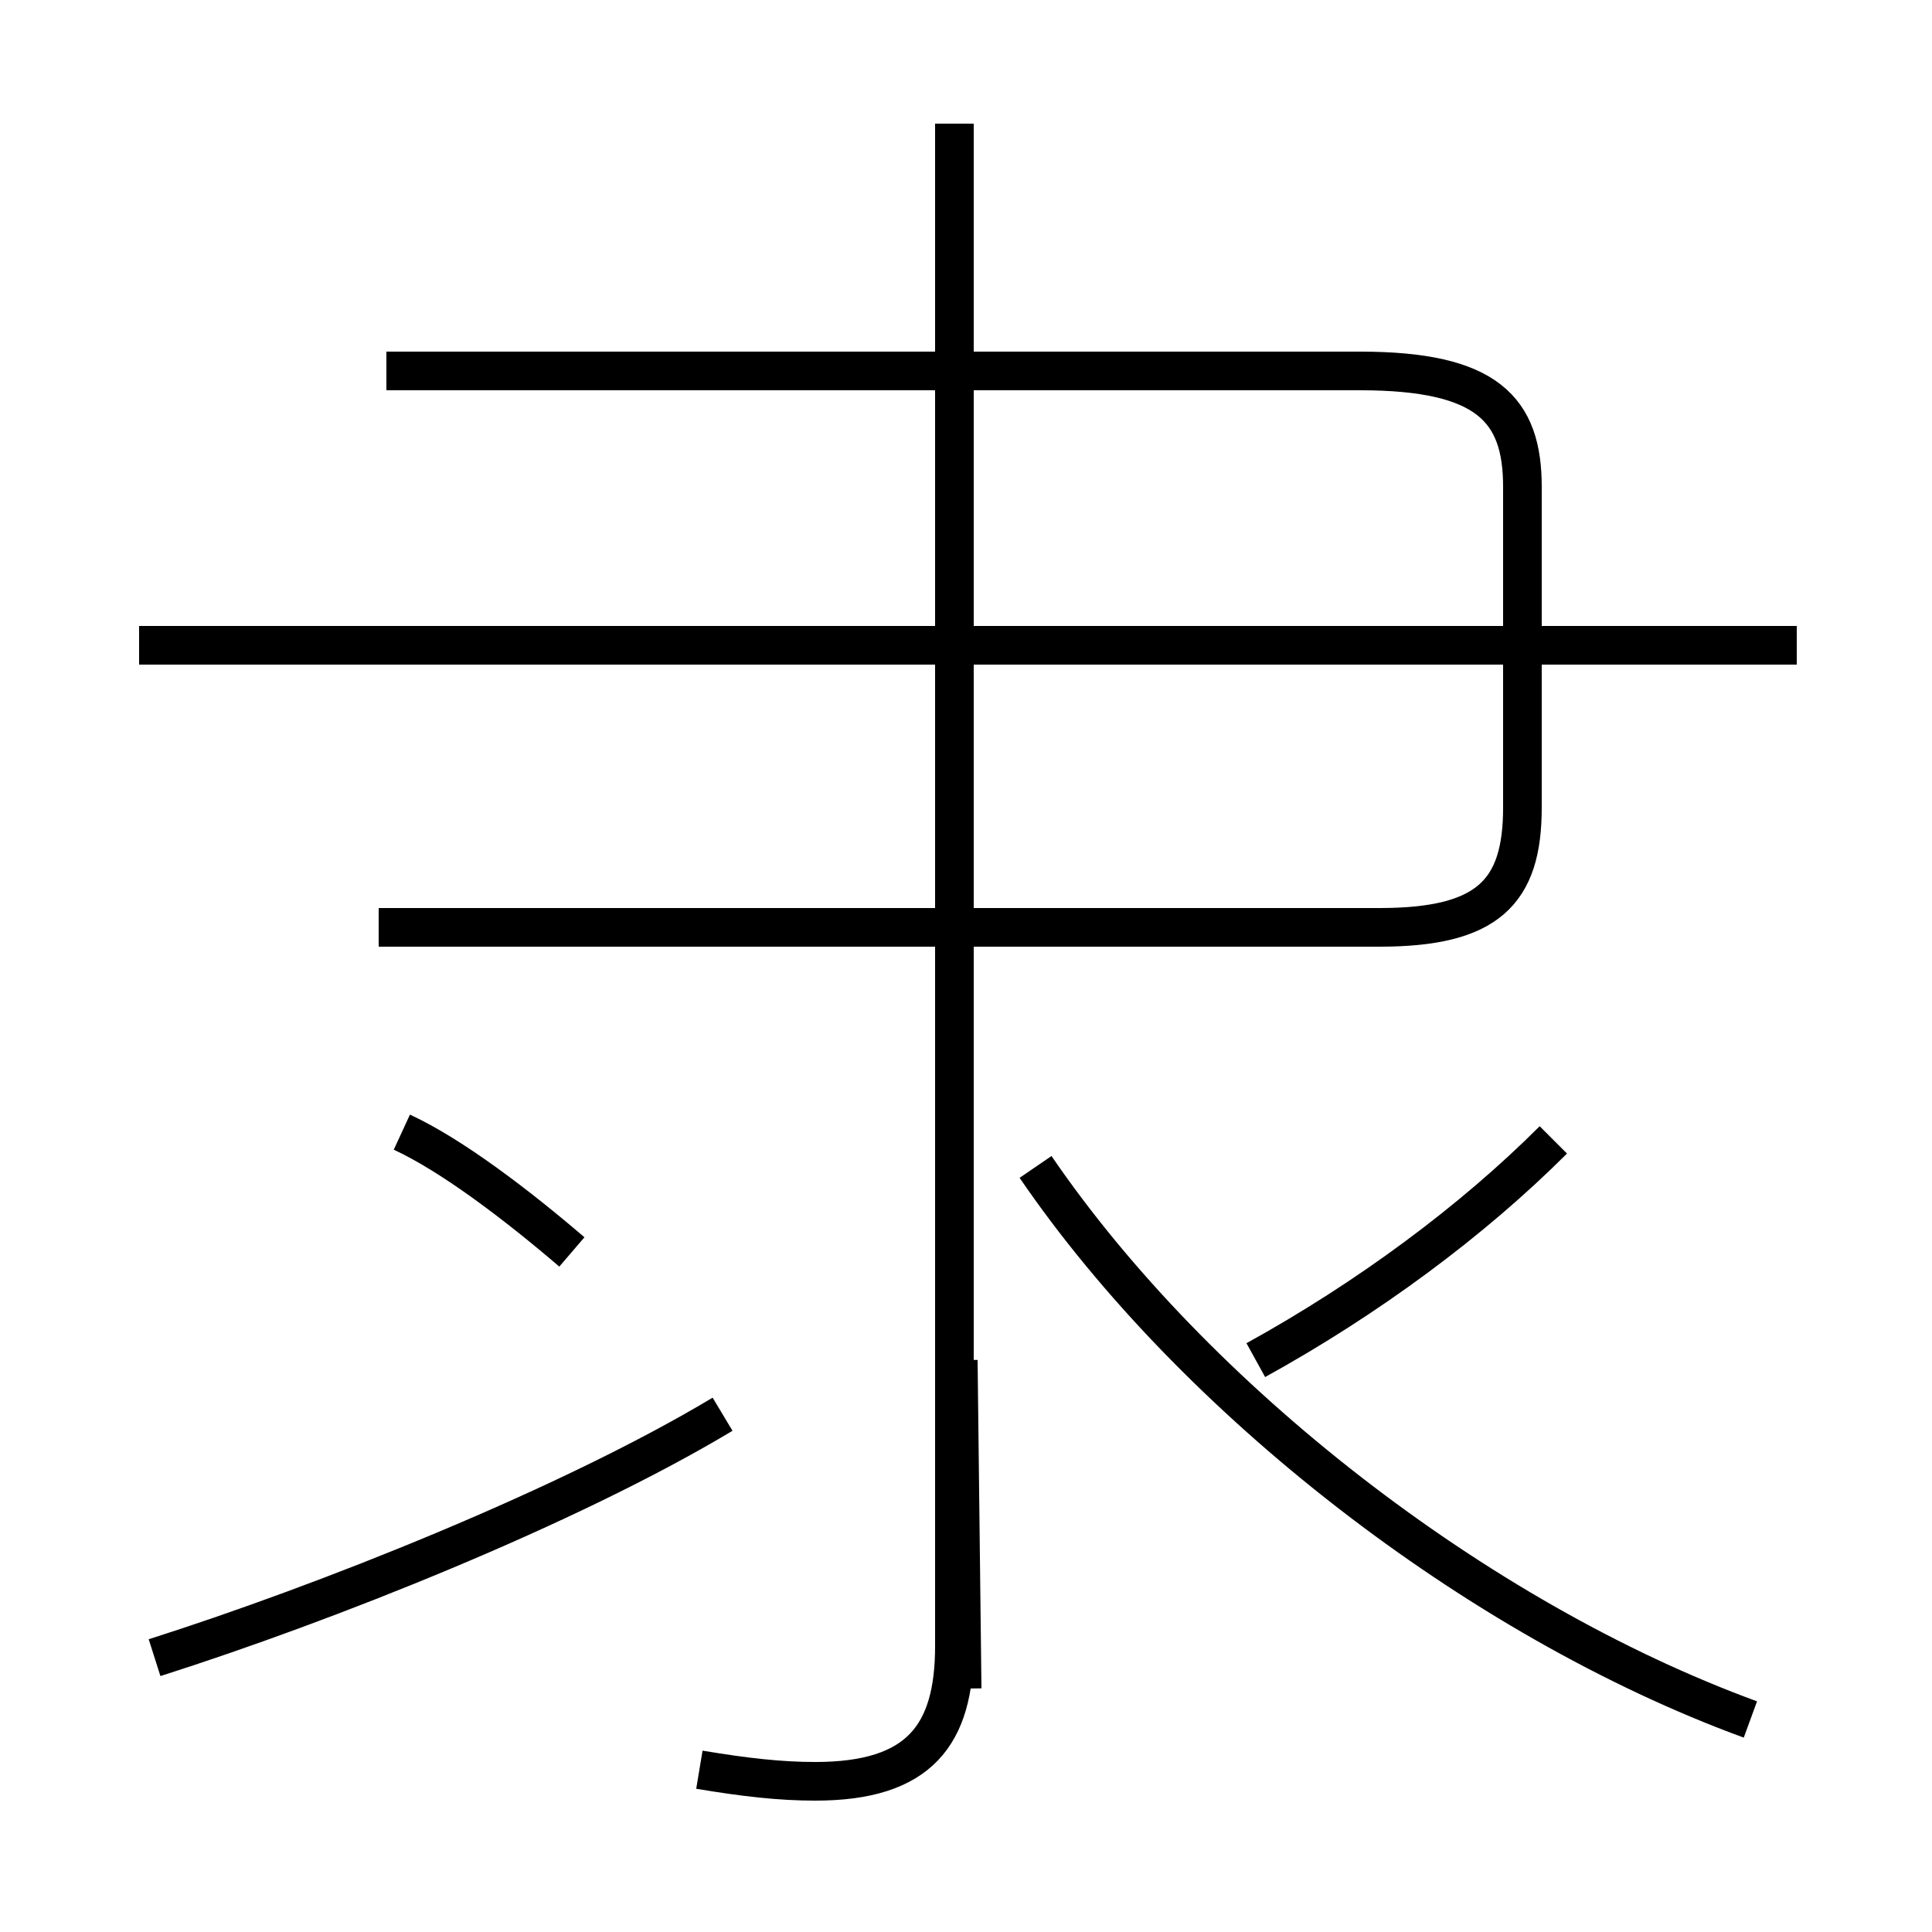 <?xml version='1.0' encoding='utf8'?>
<svg viewBox="0.0 -6.0 50.0 50.0" version="1.1" xmlns="http://www.w3.org/2000/svg">
<rect x="0.0" y="-6.0" width="50.0" height="50.0" fill="#808080" stroke="none"/>
<rect x="-1000" y="-1000" width="2000" height="2000" stroke="white" fill="white"/>
<g style="fill:white;stroke:#000000;  stroke-width:1">
<path d="M 18.1 1.8 C 19.3 2.0 20.2 2.1 21.1 2.1 C 23.8 2.1 24.7 0.9 24.7 -1.4 L 24.7 -40.8 M 4.0 -1.1 C 8.4 -2.5 14.7 -5.0 18.7 -7.4 M 14.8 -11.6 C 13.4 -12.8 11.7 -14.1 10.4 -14.7 M 24.8 -8.8 L 24.9 -0.3 L 24.8 -6.8 L 24.8 -8.8 Z M 9.8 -20.0 L 35.7 -20.0 C 38.5 -20.0 39.4 -20.9 39.4 -23.1 L 39.4 -31.4 C 39.4 -33.4 38.5 -34.4 35.2 -34.4 L 10.0 -34.4 M 45.3 0.5 C 38.2 -2.1 30.9 -7.8 26.8 -13.8 M 32.5 -8.8 C 35.4 -10.4 38.1 -12.4 40.2 -14.5 M 46.5 -27.3 L 3.6 -27.3" transform="translate(0.0, 38.0)" />
</g>
</svg>